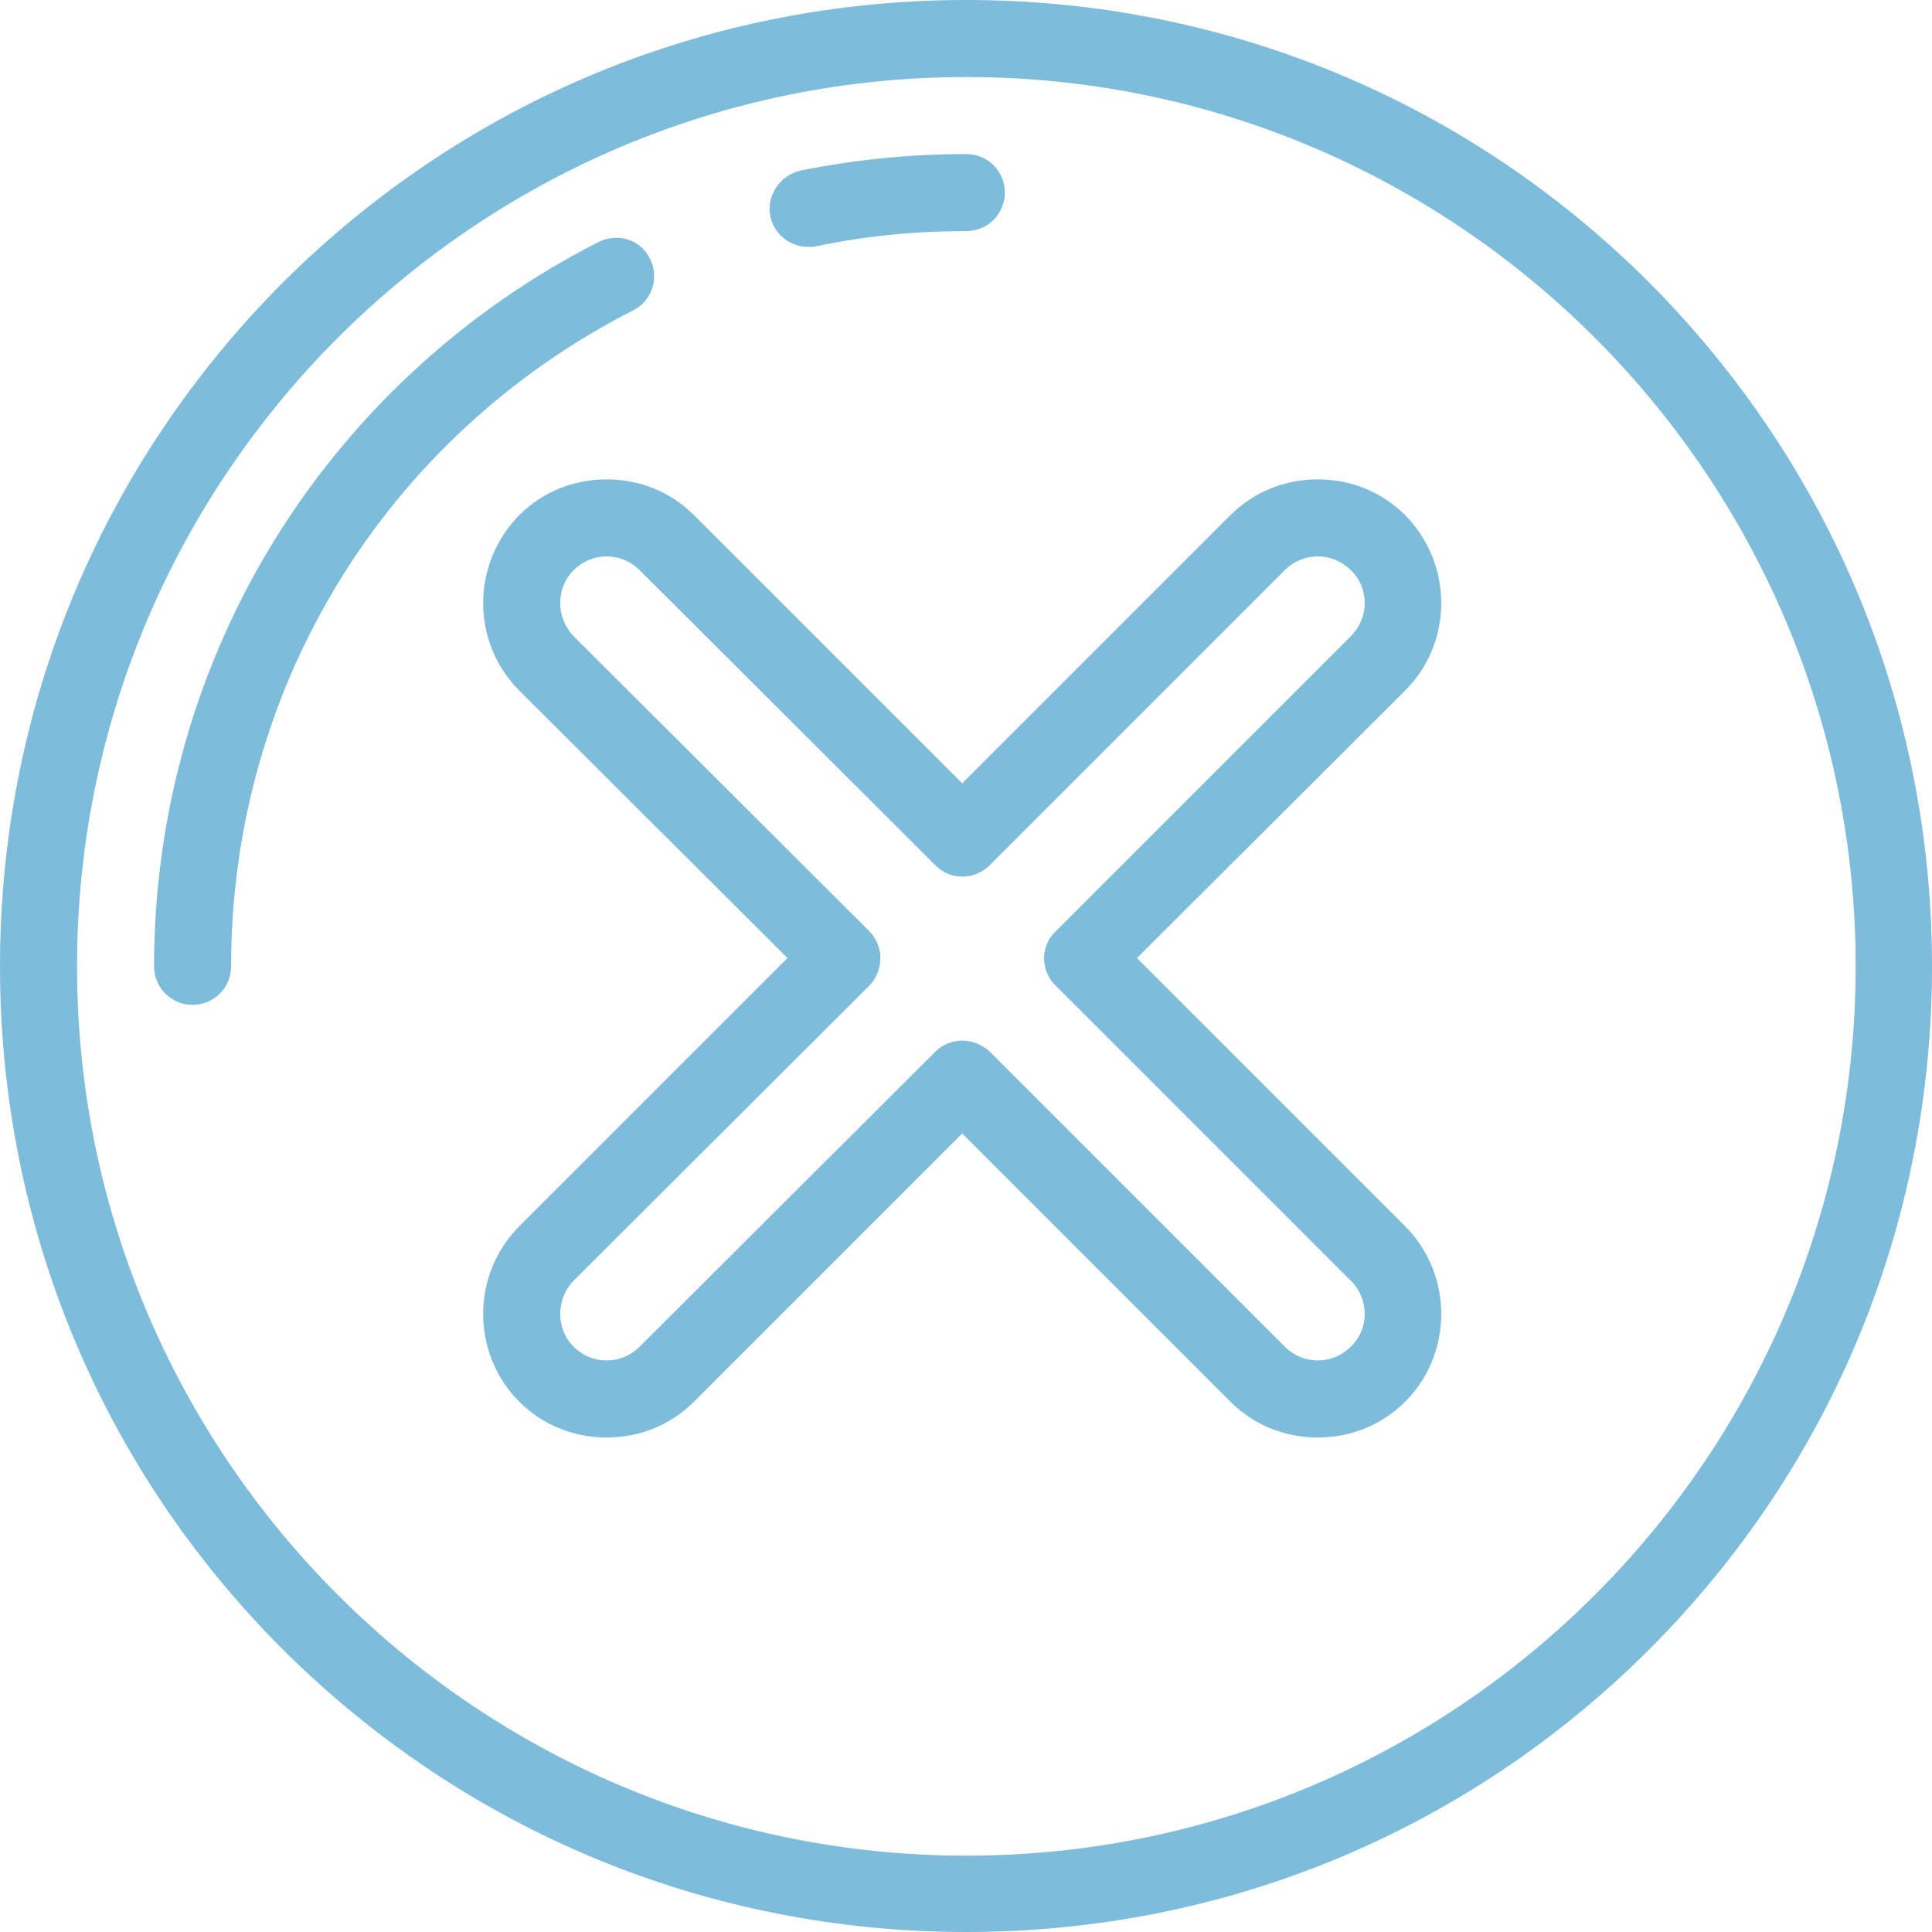 <?xml version="1.0" encoding="UTF-8"?>
<!DOCTYPE svg PUBLIC "-//W3C//DTD SVG 1.0//EN" "http://www.w3.org/TR/2001/REC-SVG-20010904/DTD/svg10.dtd">
<!-- Creator: CorelDRAW X7 -->
<svg xmlns="http://www.w3.org/2000/svg" xml:space="preserve" width="238px" height="238px" version="1.0" style="shape-rendering:geometricPrecision; text-rendering:geometricPrecision; image-rendering:optimizeQuality; fill-rule:evenodd; clip-rule:evenodd"
viewBox="0 0 2809 2809"
 xmlns:xlink="http://www.w3.org/1999/xlink">
 <defs>
  <style type="text/css">
   <![CDATA[
    .fil0 {fill:#7EBCDB;fill-rule:nonzero}
   ]]>
  </style>
 </defs>
 <g id="Слой_x0020_1">
  <g id="_1051880244672">
   <path class="fil0" d="M2398 411c-265,-265 -618,-411 -993,-411 -375,0 -728,146 -994,411 -265,266 -411,619 -411,994 0,375 146,728 411,993 266,265 619,411 994,411 375,0 728,-146 993,-411 265,-265 411,-618 411,-993 0,-375 -146,-728 -411,-994zm-993 2287c-713,0 -1293,-580 -1293,-1293 0,-713 580,-1293 1293,-1293 713,0 1293,580 1293,1293 0,713 -580,1293 -1293,1293z"/>
   <path class="fil0" d="M1653 1393l390 -389c70,-70 70,-184 0,-255 -34,-34 -79,-52 -127,-52 -48,0 -93,18 -127,52l-390 390 -390 -390c-34,-34 -79,-52 -127,-52 -48,0 -93,18 -127,52 -70,71 -70,185 0,255l390 389 -390 390c-70,70 -70,185 0,255 34,34 79,52 127,52 48,0 93,-18 127,-52l390 -390 390 390c34,34 79,52 127,52 48,0 93,-18 127,-52 70,-70 70,-185 0,-255l-390 -390zm311 565c-13,13 -30,20 -48,20 -18,0 -35,-7 -48,-20l-429 -429c-11,-10 -25,-16 -40,-16 -15,0 -29,6 -39,16l-430 429c-13,13 -30,20 -48,20 -18,0 -35,-7 -48,-20 -26,-26 -26,-69 0,-96l430 -429c10,-10 16,-25 16,-40 0,-14 -6,-29 -16,-39l-430 -429c-26,-27 -26,-70 0,-96 13,-13 30,-20 48,-20 18,0 35,7 48,20l430 429c21,22 57,22 79,0l429 -429c13,-13 30,-20 48,-20 18,0 35,7 48,20 27,26 27,69 0,96l-429 429c-11,10 -17,25 -17,39 0,15 6,30 17,40l429 429c27,27 27,70 0,96z"/>
   <path class="fil0" d="M945 376c-14,-28 -47,-38 -75,-24 -191,97 -353,245 -467,427 -117,187 -179,404 -179,626 0,31 25,56 56,56 31,0 56,-25 56,-56 0,-405 224,-770 585,-954 27,-14 38,-47 24,-75z"/>
   <path class="fil0" d="M1175 359c4,0 8,0 12,-1 71,-15 144,-22 218,-22 31,0 56,-25 56,-56 0,-31 -25,-56 -56,-56 -81,0 -162,8 -241,24 -30,7 -50,36 -44,67 6,26 29,44 55,44z"/>
  </g>
 </g>
</svg>
